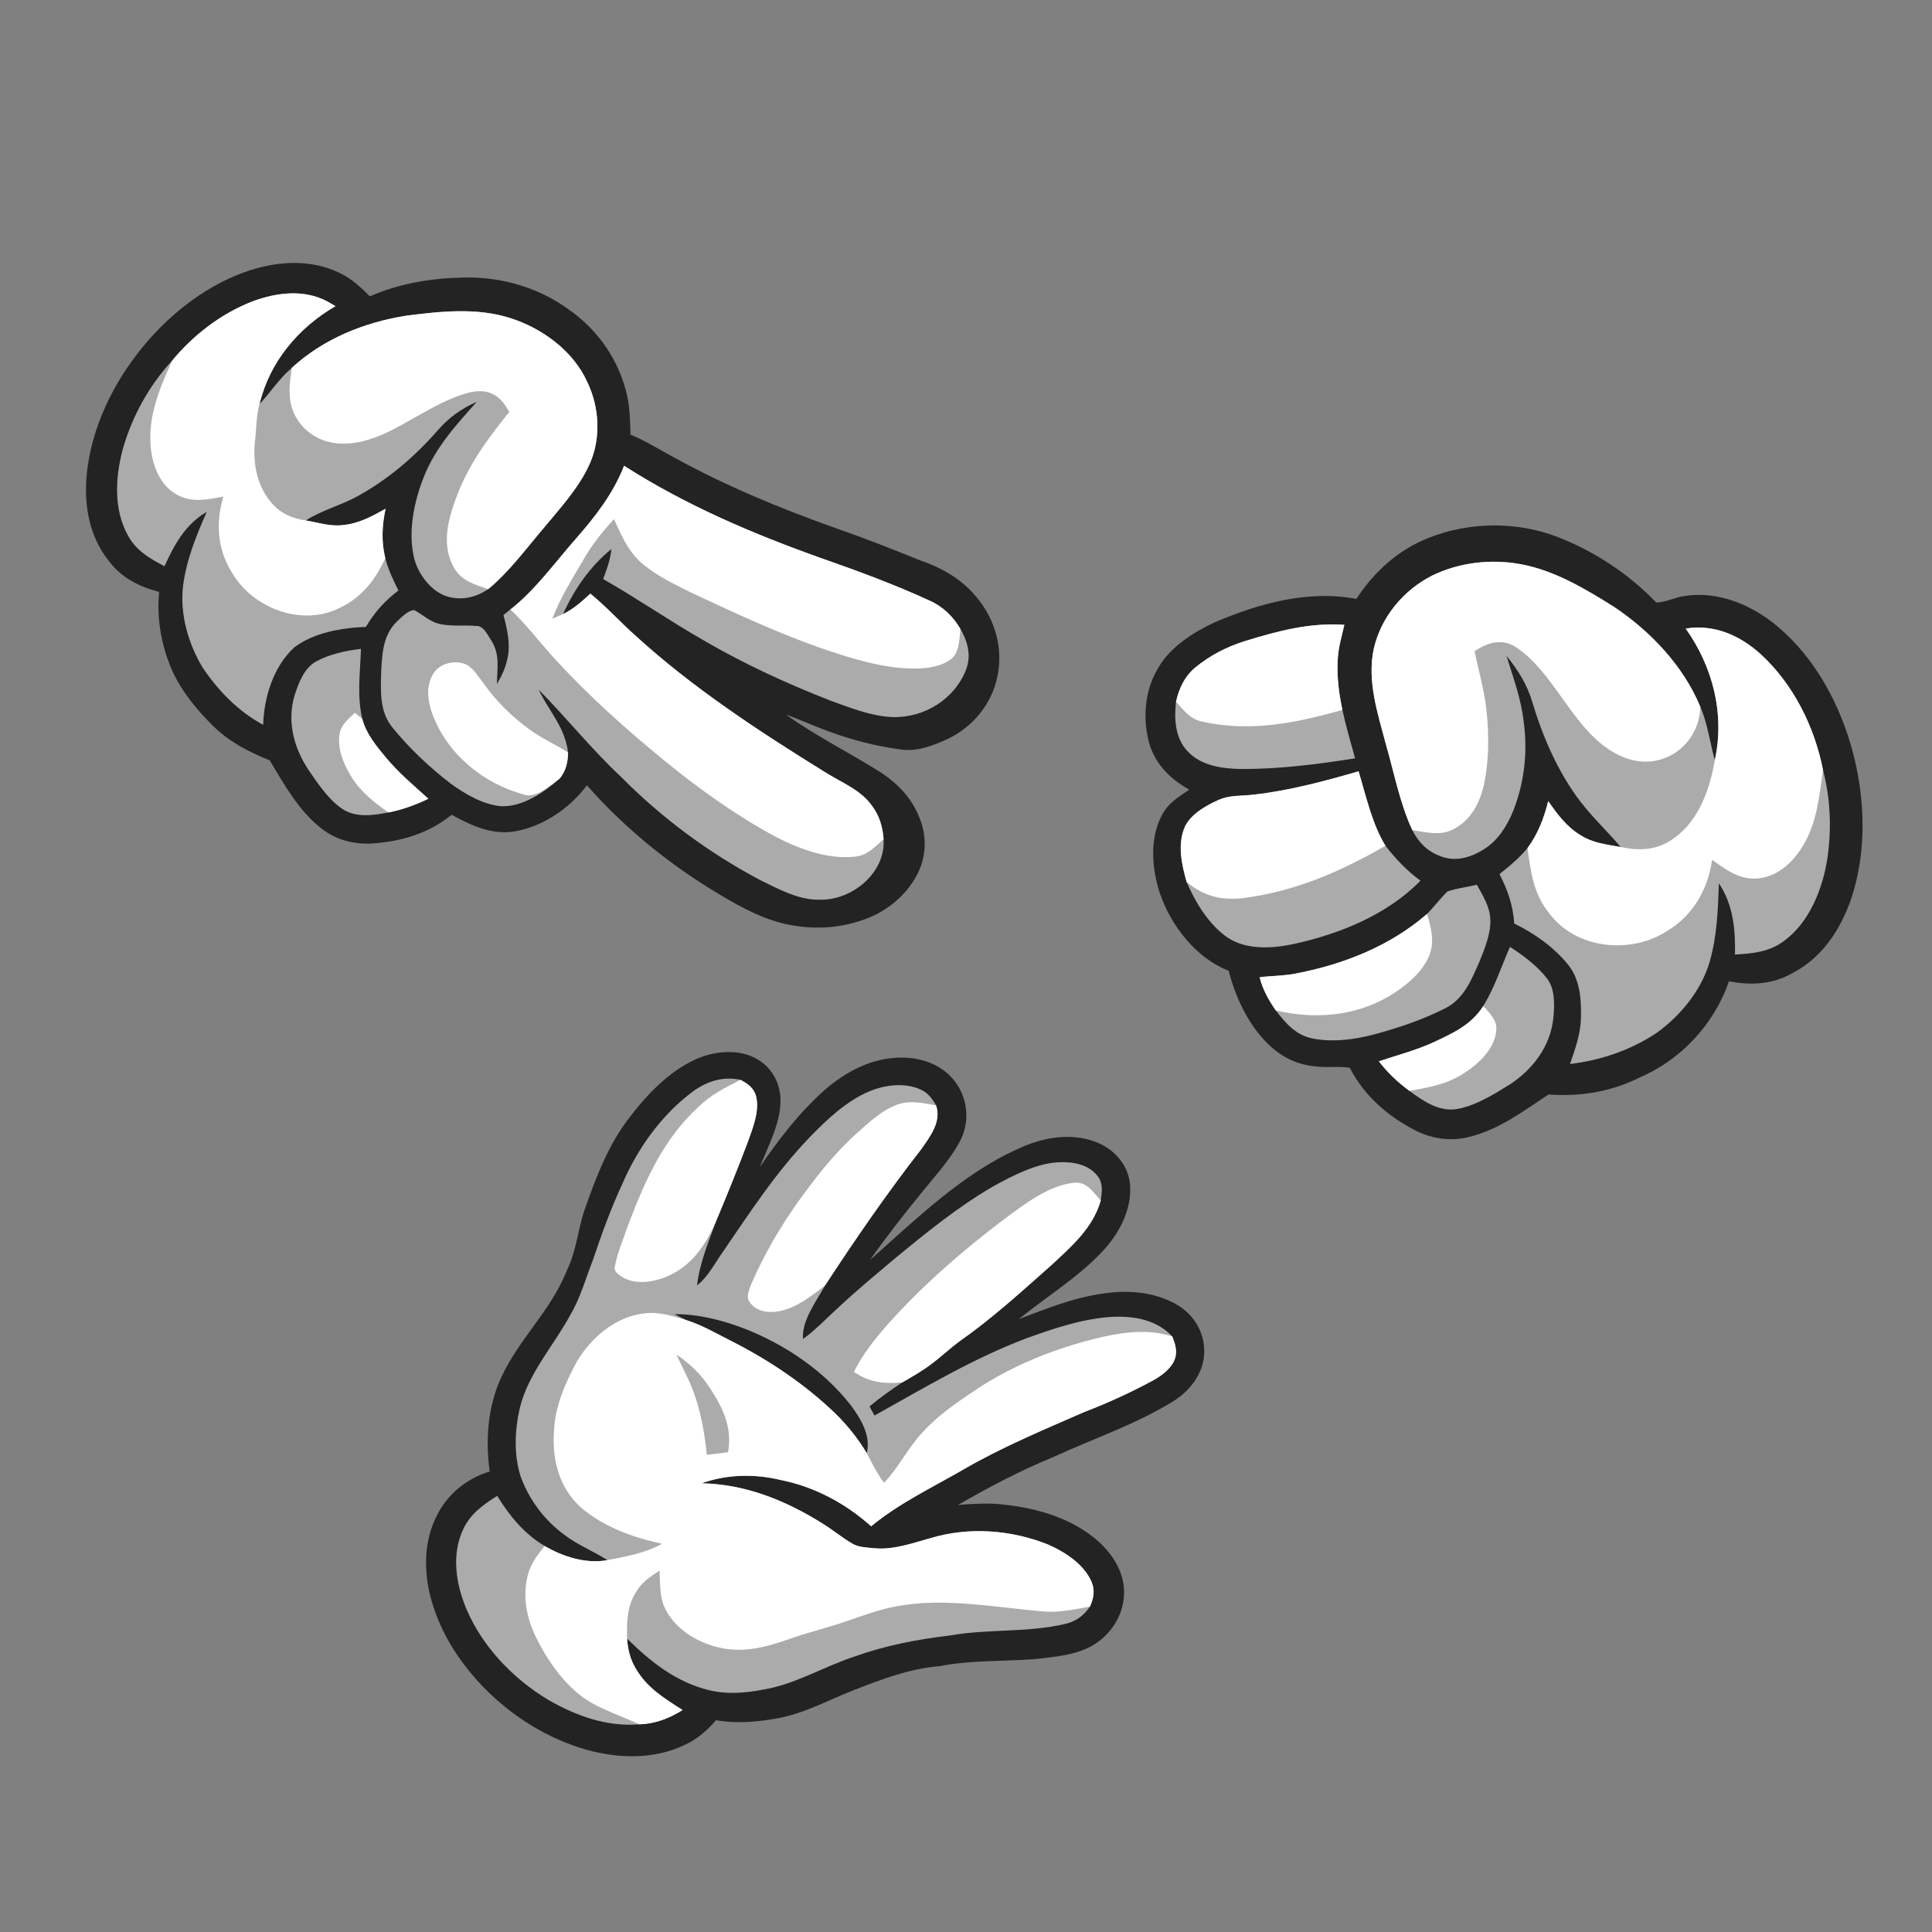 <svg xmlns="http://www.w3.org/2000/svg" xmlns:xlink="http://www.w3.org/1999/xlink" width="1920" zoomAndPan="magnify" viewBox="0 0 1440 1440" height="1920" preserveAspectRatio="xMidYMid meet" version="1.0"><rect x="0" y="0" width="1440" height="1440" fill="#808080" stroke="none"/><defs><clipPath id="71b86cc159"><path d="M 853 391 L 1389 391 L 1389 850 L 853 850 Z M 853 391 " clip-rule="nonzero"/></clipPath><clipPath id="0318ee6680"><path d="M 780.645 536.379 L 1222.02 271.992 L 1458.656 667.043 L 1017.285 931.43 Z M 780.645 536.379 " clip-rule="nonzero"/></clipPath><clipPath id="3f78af709b"><path d="M 780.645 536.379 L 1222.02 271.992 L 1458.656 667.043 L 1017.285 931.43 Z M 780.645 536.379 " clip-rule="nonzero"/></clipPath><clipPath id="e1386bab3a"><path d="M 780.645 536.379 L 1222.02 271.992 L 1458.656 667.043 L 1017.285 931.43 Z M 780.645 536.379 " clip-rule="nonzero"/></clipPath><clipPath id="8359630c9a"><path d="M 875 465 L 1011 465 L 1011 574 L 875 574 Z M 875 465 " clip-rule="nonzero"/></clipPath><clipPath id="b8e502792c"><path d="M 780.645 536.379 L 1222.02 271.992 L 1458.656 667.043 L 1017.285 931.43 Z M 780.645 536.379 " clip-rule="nonzero"/></clipPath><clipPath id="eb986091b5"><path d="M 780.645 536.379 L 1222.02 271.992 L 1458.656 667.043 L 1017.285 931.43 Z M 780.645 536.379 " clip-rule="nonzero"/></clipPath><clipPath id="3fdf92fd3b"><path d="M 780.645 536.379 L 1222.02 271.992 L 1458.656 667.043 L 1017.285 931.43 Z M 780.645 536.379 " clip-rule="nonzero"/></clipPath><clipPath id="ef63b6fd8d"><path d="M 880 574 L 1059 574 L 1059 707 L 880 707 Z M 880 574 " clip-rule="nonzero"/></clipPath><clipPath id="231177ab4f"><path d="M 780.645 536.379 L 1222.02 271.992 L 1458.656 667.043 L 1017.285 931.43 Z M 780.645 536.379 " clip-rule="nonzero"/></clipPath><clipPath id="91c684516b"><path d="M 780.645 536.379 L 1222.02 271.992 L 1458.656 667.043 L 1017.285 931.43 Z M 780.645 536.379 " clip-rule="nonzero"/></clipPath><clipPath id="83973cd591"><path d="M 780.645 536.379 L 1222.02 271.992 L 1458.656 667.043 L 1017.285 931.43 Z M 780.645 536.379 " clip-rule="nonzero"/></clipPath><clipPath id="f4ef9c6c15"><path d="M 1022 418 L 1364 418 L 1364 794 L 1022 794 Z M 1022 418 " clip-rule="nonzero"/></clipPath><clipPath id="27239f2707"><path d="M 780.645 536.379 L 1222.02 271.992 L 1458.656 667.043 L 1017.285 931.43 Z M 780.645 536.379 " clip-rule="nonzero"/></clipPath><clipPath id="9c9eff6ede"><path d="M 780.645 536.379 L 1222.02 271.992 L 1458.656 667.043 L 1017.285 931.43 Z M 780.645 536.379 " clip-rule="nonzero"/></clipPath><clipPath id="0b64d601c3"><path d="M 780.645 536.379 L 1222.02 271.992 L 1458.656 667.043 L 1017.285 931.43 Z M 780.645 536.379 " clip-rule="nonzero"/></clipPath><clipPath id="3bf9cb62c5"><path d="M 938 659 L 1111 659 L 1111 776 L 938 776 Z M 938 659 " clip-rule="nonzero"/></clipPath><clipPath id="0fc5fcea8d"><path d="M 780.645 536.379 L 1222.02 271.992 L 1458.656 667.043 L 1017.285 931.43 Z M 780.645 536.379 " clip-rule="nonzero"/></clipPath><clipPath id="1013b63586"><path d="M 780.645 536.379 L 1222.02 271.992 L 1458.656 667.043 L 1017.285 931.43 Z M 780.645 536.379 " clip-rule="nonzero"/></clipPath><clipPath id="381785561c"><path d="M 780.645 536.379 L 1222.02 271.992 L 1458.656 667.043 L 1017.285 931.43 Z M 780.645 536.379 " clip-rule="nonzero"/></clipPath><clipPath id="6a34647e79"><path d="M 1027 705 L 1159 705 L 1159 827 L 1027 827 Z M 1027 705 " clip-rule="nonzero"/></clipPath><clipPath id="b4d719239b"><path d="M 780.645 536.379 L 1222.02 271.992 L 1458.656 667.043 L 1017.285 931.43 Z M 780.645 536.379 " clip-rule="nonzero"/></clipPath><clipPath id="ce78a6d9a9"><path d="M 780.645 536.379 L 1222.02 271.992 L 1458.656 667.043 L 1017.285 931.43 Z M 780.645 536.379 " clip-rule="nonzero"/></clipPath><clipPath id="6ae98afe91"><path d="M 780.645 536.379 L 1222.02 271.992 L 1458.656 667.043 L 1017.285 931.43 Z M 780.645 536.379 " clip-rule="nonzero"/></clipPath><clipPath id="4219abd2c7"><path d="M 876 465 L 1003 465 L 1003 542 L 876 542 Z M 876 465 " clip-rule="nonzero"/></clipPath><clipPath id="8e598ddd91"><path d="M 780.645 536.379 L 1222.02 271.992 L 1458.656 667.043 L 1017.285 931.43 Z M 780.645 536.379 " clip-rule="nonzero"/></clipPath><clipPath id="660bdc2b31"><path d="M 780.645 536.379 L 1222.02 271.992 L 1458.656 667.043 L 1017.285 931.43 Z M 780.645 536.379 " clip-rule="nonzero"/></clipPath><clipPath id="664c516df5"><path d="M 780.645 536.379 L 1222.02 271.992 L 1458.656 667.043 L 1017.285 931.43 Z M 780.645 536.379 " clip-rule="nonzero"/></clipPath><clipPath id="54858eb3e6"><path d="M 1022 418 L 1268 418 L 1268 621 L 1022 621 Z M 1022 418 " clip-rule="nonzero"/></clipPath><clipPath id="2ac89da3ee"><path d="M 780.645 536.379 L 1222.02 271.992 L 1458.656 667.043 L 1017.285 931.43 Z M 780.645 536.379 " clip-rule="nonzero"/></clipPath><clipPath id="34eaf1ad7a"><path d="M 780.645 536.379 L 1222.02 271.992 L 1458.656 667.043 L 1017.285 931.43 Z M 780.645 536.379 " clip-rule="nonzero"/></clipPath><clipPath id="d29ffc0b0c"><path d="M 780.645 536.379 L 1222.02 271.992 L 1458.656 667.043 L 1017.285 931.43 Z M 780.645 536.379 " clip-rule="nonzero"/></clipPath><clipPath id="29fbae2201"><path d="M 880 574 L 1033 574 L 1033 670 L 880 670 Z M 880 574 " clip-rule="nonzero"/></clipPath><clipPath id="910dd3db97"><path d="M 780.645 536.379 L 1222.02 271.992 L 1458.656 667.043 L 1017.285 931.43 Z M 780.645 536.379 " clip-rule="nonzero"/></clipPath><clipPath id="bc17568792"><path d="M 780.645 536.379 L 1222.02 271.992 L 1458.656 667.043 L 1017.285 931.43 Z M 780.645 536.379 " clip-rule="nonzero"/></clipPath><clipPath id="6774ea64ac"><path d="M 780.645 536.379 L 1222.02 271.992 L 1458.656 667.043 L 1017.285 931.43 Z M 780.645 536.379 " clip-rule="nonzero"/></clipPath><clipPath id="dcd7e339ca"><path d="M 1138 467 L 1359 467 L 1359 705 L 1138 705 Z M 1138 467 " clip-rule="nonzero"/></clipPath><clipPath id="11b15f8e19"><path d="M 780.645 536.379 L 1222.02 271.992 L 1458.656 667.043 L 1017.285 931.43 Z M 780.645 536.379 " clip-rule="nonzero"/></clipPath><clipPath id="05383febde"><path d="M 780.645 536.379 L 1222.02 271.992 L 1458.656 667.043 L 1017.285 931.43 Z M 780.645 536.379 " clip-rule="nonzero"/></clipPath><clipPath id="8ca9c772fd"><path d="M 780.645 536.379 L 1222.02 271.992 L 1458.656 667.043 L 1017.285 931.43 Z M 780.645 536.379 " clip-rule="nonzero"/></clipPath><clipPath id="4a5494e6a4"><path d="M 938 681 L 1068 681 L 1068 757 L 938 757 Z M 938 681 " clip-rule="nonzero"/></clipPath><clipPath id="8f6b994de5"><path d="M 780.645 536.379 L 1222.02 271.992 L 1458.656 667.043 L 1017.285 931.43 Z M 780.645 536.379 " clip-rule="nonzero"/></clipPath><clipPath id="bcddd0d312"><path d="M 780.645 536.379 L 1222.02 271.992 L 1458.656 667.043 L 1017.285 931.43 Z M 780.645 536.379 " clip-rule="nonzero"/></clipPath><clipPath id="335891deaf"><path d="M 780.645 536.379 L 1222.02 271.992 L 1458.656 667.043 L 1017.285 931.43 Z M 780.645 536.379 " clip-rule="nonzero"/></clipPath><clipPath id="5d8d6a1842"><path d="M 1027 749 L 1116 749 L 1116 814 L 1027 814 Z M 1027 749 " clip-rule="nonzero"/></clipPath><clipPath id="0aa2579ddb"><path d="M 780.645 536.379 L 1222.02 271.992 L 1458.656 667.043 L 1017.285 931.43 Z M 780.645 536.379 " clip-rule="nonzero"/></clipPath><clipPath id="26f8578ab5"><path d="M 780.645 536.379 L 1222.02 271.992 L 1458.656 667.043 L 1017.285 931.43 Z M 780.645 536.379 " clip-rule="nonzero"/></clipPath><clipPath id="7c42dd78de"><path d="M 780.645 536.379 L 1222.02 271.992 L 1458.656 667.043 L 1017.285 931.43 Z M 780.645 536.379 " clip-rule="nonzero"/></clipPath><clipPath id="afc962f874"><path d="M 317 784 L 898 784 L 898 1310 L 317 1310 Z M 317 784 " clip-rule="nonzero"/></clipPath><clipPath id="8d06edee8b"><path d="M 967.551 910.875 L 732.512 1440.023 L 276.703 1237.559 L 511.746 708.414 Z M 967.551 910.875 " clip-rule="nonzero"/></clipPath><clipPath id="6e16d8ae29"><path d="M 967.551 910.875 L 732.512 1440.023 L 276.703 1237.559 L 511.746 708.414 Z M 967.551 910.875 " clip-rule="nonzero"/></clipPath><clipPath id="895ed3ca5e"><path d="M 967.551 910.875 L 732.512 1440.023 L 276.703 1237.559 L 511.746 708.414 Z M 967.551 910.875 " clip-rule="nonzero"/></clipPath><clipPath id="910900b3c3"><path d="M 339 803 L 877 803 L 877 1286 L 339 1286 Z M 339 803 " clip-rule="nonzero"/></clipPath><clipPath id="c7361d515d"><path d="M 967.551 910.875 L 732.512 1440.023 L 276.703 1237.559 L 511.746 708.414 Z M 967.551 910.875 " clip-rule="nonzero"/></clipPath><clipPath id="79062ef34d"><path d="M 967.551 910.875 L 732.512 1440.023 L 276.703 1237.559 L 511.746 708.414 Z M 967.551 910.875 " clip-rule="nonzero"/></clipPath><clipPath id="e01b3bc0a6"><path d="M 967.551 910.875 L 732.512 1440.023 L 276.703 1237.559 L 511.746 708.414 Z M 967.551 910.875 " clip-rule="nonzero"/></clipPath><clipPath id="7987506b98"><path d="M 391 978 L 877 978 L 877 1286 L 391 1286 Z M 391 978 " clip-rule="nonzero"/></clipPath><clipPath id="ab1f18eb62"><path d="M 967.551 910.875 L 732.512 1440.023 L 276.703 1237.559 L 511.746 708.414 Z M 967.551 910.875 " clip-rule="nonzero"/></clipPath><clipPath id="9922a37364"><path d="M 967.551 910.875 L 732.512 1440.023 L 276.703 1237.559 L 511.746 708.414 Z M 967.551 910.875 " clip-rule="nonzero"/></clipPath><clipPath id="91d8aa944d"><path d="M 967.551 910.875 L 732.512 1440.023 L 276.703 1237.559 L 511.746 708.414 Z M 967.551 910.875 " clip-rule="nonzero"/></clipPath><clipPath id="c613213dbf"><path d="M 636 881 L 821 881 L 821 1031 L 636 1031 Z M 636 881 " clip-rule="nonzero"/></clipPath><clipPath id="fde393e3a4"><path d="M 967.551 910.875 L 732.512 1440.023 L 276.703 1237.559 L 511.746 708.414 Z M 967.551 910.875 " clip-rule="nonzero"/></clipPath><clipPath id="e2a18bb6b3"><path d="M 967.551 910.875 L 732.512 1440.023 L 276.703 1237.559 L 511.746 708.414 Z M 967.551 910.875 " clip-rule="nonzero"/></clipPath><clipPath id="48d47f3cc8"><path d="M 967.551 910.875 L 732.512 1440.023 L 276.703 1237.559 L 511.746 708.414 Z M 967.551 910.875 " clip-rule="nonzero"/></clipPath><clipPath id="f919897925"><path d="M 557 821 L 699 821 L 699 978 L 557 978 Z M 557 821 " clip-rule="nonzero"/></clipPath><clipPath id="f477d3dd05"><path d="M 967.551 910.875 L 732.512 1440.023 L 276.703 1237.559 L 511.746 708.414 Z M 967.551 910.875 " clip-rule="nonzero"/></clipPath><clipPath id="fc3d279c9f"><path d="M 967.551 910.875 L 732.512 1440.023 L 276.703 1237.559 L 511.746 708.414 Z M 967.551 910.875 " clip-rule="nonzero"/></clipPath><clipPath id="06a929e82a"><path d="M 967.551 910.875 L 732.512 1440.023 L 276.703 1237.559 L 511.746 708.414 Z M 967.551 910.875 " clip-rule="nonzero"/></clipPath><clipPath id="6cf79e14d5"><path d="M 458 804 L 565 804 L 565 956 L 458 956 Z M 458 804 " clip-rule="nonzero"/></clipPath><clipPath id="e973d3e9c4"><path d="M 967.551 910.875 L 732.512 1440.023 L 276.703 1237.559 L 511.746 708.414 Z M 967.551 910.875 " clip-rule="nonzero"/></clipPath><clipPath id="53498e3946"><path d="M 967.551 910.875 L 732.512 1440.023 L 276.703 1237.559 L 511.746 708.414 Z M 967.551 910.875 " clip-rule="nonzero"/></clipPath><clipPath id="e73258101b"><path d="M 967.551 910.875 L 732.512 1440.023 L 276.703 1237.559 L 511.746 708.414 Z M 967.551 910.875 " clip-rule="nonzero"/></clipPath><clipPath id="0d1a02a155"><path d="M 64 195 L 745 195 L 745 692 L 64 692 Z M 64 195 " clip-rule="nonzero"/></clipPath><clipPath id="b814af4bf4"><path d="M 437.941 18.07 L 817.383 572.695 L 379.133 872.523 L -0.309 317.898 Z M 437.941 18.07 " clip-rule="nonzero"/></clipPath><clipPath id="49c0a25733"><path d="M 817.199 572.426 L 437.758 17.801 L -0.496 317.629 L 378.949 872.25 Z M 817.199 572.426 " clip-rule="nonzero"/></clipPath><clipPath id="3815cf5da9"><path d="M 817.199 572.426 L 437.758 17.801 L -0.496 317.629 L 378.949 872.25 Z M 817.199 572.426 " clip-rule="nonzero"/></clipPath><clipPath id="cf2da3b2f5"><path d="M 283 347 L 722 347 L 722 671 L 283 671 Z M 283 347 " clip-rule="nonzero"/></clipPath><clipPath id="1af5bea1a7"><path d="M 437.941 18.07 L 817.383 572.695 L 379.133 872.523 L -0.309 317.898 Z M 437.941 18.07 " clip-rule="nonzero"/></clipPath><clipPath id="751d26377f"><path d="M 817.199 572.426 L 437.758 17.801 L -0.496 317.629 L 378.949 872.25 Z M 817.199 572.426 " clip-rule="nonzero"/></clipPath><clipPath id="f5161c6d6f"><path d="M 817.199 572.426 L 437.758 17.801 L -0.496 317.629 L 378.949 872.25 Z M 817.199 572.426 " clip-rule="nonzero"/></clipPath><clipPath id="59233c23f9"><path d="M 87 218 L 446 218 L 446 541 L 87 541 Z M 87 218 " clip-rule="nonzero"/></clipPath><clipPath id="e8d35d820d"><path d="M 437.941 18.07 L 817.383 572.695 L 379.133 872.523 L -0.309 317.898 Z M 437.941 18.07 " clip-rule="nonzero"/></clipPath><clipPath id="ff92abed5b"><path d="M 817.199 572.426 L 437.758 17.801 L -0.496 317.629 L 378.949 872.25 Z M 817.199 572.426 " clip-rule="nonzero"/></clipPath><clipPath id="b7d5ed7636"><path d="M 817.199 572.426 L 437.758 17.801 L -0.496 317.629 L 378.949 872.25 Z M 817.199 572.426 " clip-rule="nonzero"/></clipPath><clipPath id="404fa196f1"><path d="M 217 483 L 320 483 L 320 608 L 217 608 Z M 217 483 " clip-rule="nonzero"/></clipPath><clipPath id="0704fb8373"><path d="M 437.941 18.07 L 817.383 572.695 L 379.133 872.523 L -0.309 317.898 Z M 437.941 18.07 " clip-rule="nonzero"/></clipPath><clipPath id="9152b5678b"><path d="M 817.199 572.426 L 437.758 17.801 L -0.496 317.629 L 378.949 872.25 Z M 817.199 572.426 " clip-rule="nonzero"/></clipPath><clipPath id="2340ff61e0"><path d="M 817.199 572.426 L 437.758 17.801 L -0.496 317.629 L 378.949 872.25 Z M 817.199 572.426 " clip-rule="nonzero"/></clipPath><clipPath id="06034cfae7"><path d="M 380 347 L 716 347 L 716 639 L 380 639 Z M 380 347 " clip-rule="nonzero"/></clipPath><clipPath id="ea67bef3e7"><path d="M 437.941 18.07 L 817.383 572.695 L 379.133 872.523 L -0.309 317.898 Z M 437.941 18.07 " clip-rule="nonzero"/></clipPath><clipPath id="30cd140103"><path d="M 817.199 572.426 L 437.758 17.801 L -0.496 317.629 L 378.949 872.25 Z M 817.199 572.426 " clip-rule="nonzero"/></clipPath><clipPath id="463d40f658"><path d="M 817.199 572.426 L 437.758 17.801 L -0.496 317.629 L 378.949 872.25 Z M 817.199 572.426 " clip-rule="nonzero"/></clipPath><clipPath id="37202e74fb"><path d="M 215 231 L 446 231 L 446 440 L 215 440 Z M 215 231 " clip-rule="nonzero"/></clipPath><clipPath id="cf87c7614f"><path d="M 437.941 18.07 L 817.383 572.695 L 379.133 872.523 L -0.309 317.898 Z M 437.941 18.07 " clip-rule="nonzero"/></clipPath><clipPath id="b8bed1f4f4"><path d="M 817.199 572.426 L 437.758 17.801 L -0.496 317.629 L 378.949 872.25 Z M 817.199 572.426 " clip-rule="nonzero"/></clipPath><clipPath id="17059778d1"><path d="M 817.199 572.426 L 437.758 17.801 L -0.496 317.629 L 378.949 872.25 Z M 817.199 572.426 " clip-rule="nonzero"/></clipPath><clipPath id="141333c86c"><path d="M 112 218 L 288 218 L 288 459 L 112 459 Z M 112 218 " clip-rule="nonzero"/></clipPath><clipPath id="72ca9c41db"><path d="M 437.941 18.07 L 817.383 572.695 L 379.133 872.523 L -0.309 317.898 Z M 437.941 18.07 " clip-rule="nonzero"/></clipPath><clipPath id="0108823beb"><path d="M 817.199 572.426 L 437.758 17.801 L -0.496 317.629 L 378.949 872.25 Z M 817.199 572.426 " clip-rule="nonzero"/></clipPath><clipPath id="457863af17"><path d="M 817.199 572.426 L 437.758 17.801 L -0.496 317.629 L 378.949 872.25 Z M 817.199 572.426 " clip-rule="nonzero"/></clipPath><clipPath id="7e9c471ac7"><path d="M 319 493 L 424 493 L 424 593 L 319 593 Z M 319 493 " clip-rule="nonzero"/></clipPath><clipPath id="42b6156551"><path d="M 437.941 18.07 L 817.383 572.695 L 379.133 872.523 L -0.309 317.898 Z M 437.941 18.07 " clip-rule="nonzero"/></clipPath><clipPath id="01862d8193"><path d="M 817.199 572.426 L 437.758 17.801 L -0.496 317.629 L 378.949 872.25 Z M 817.199 572.426 " clip-rule="nonzero"/></clipPath><clipPath id="b22609b894"><path d="M 817.199 572.426 L 437.758 17.801 L -0.496 317.629 L 378.949 872.25 Z M 817.199 572.426 " clip-rule="nonzero"/></clipPath><clipPath id="a95d325ebe"><path d="M 252 531 L 320 531 L 320 606 L 252 606 Z M 252 531 " clip-rule="nonzero"/></clipPath><clipPath id="e74b5f7b22"><path d="M 437.941 18.07 L 817.383 572.695 L 379.133 872.523 L -0.309 317.898 Z M 437.941 18.07 " clip-rule="nonzero"/></clipPath><clipPath id="abac1c9b53"><path d="M 817.199 572.426 L 437.758 17.801 L -0.496 317.629 L 378.949 872.25 Z M 817.199 572.426 " clip-rule="nonzero"/></clipPath><clipPath id="5af356269f"><path d="M 817.199 572.426 L 437.758 17.801 L -0.496 317.629 L 378.949 872.25 Z M 817.199 572.426 " clip-rule="nonzero"/></clipPath></defs><g clip-path="url(#71b86cc159)"><g clip-path="url(#0318ee6680)"><g clip-path="url(#3f78af709b)"><g clip-path="url(#e1386bab3a)"><path fill="#232323" d="M 947.742 780.531 C 957.246 789.047 968.406 793.859 981.113 794.891 C 989.406 795.91 997.891 794.559 1006.074 795.867 C 1016.793 816.875 1034.801 832.414 1055.629 842.902 C 1067.926 848.953 1081.711 850.84 1095.051 847.367 C 1117.891 841.738 1135.359 828.082 1154.148 815.781 C 1177.617 817.43 1199.949 813.969 1221.184 803.535 C 1252.785 790.141 1277.422 763.746 1288.715 731.391 C 1304.816 734.598 1320.945 733.75 1335.504 725.562 C 1357.422 714.387 1371.109 694.039 1379.238 671.402 C 1391.523 636.078 1390.414 596.266 1380.945 560.418 C 1371.59 525.23 1353.02 490.508 1324.848 466.906 C 1306.141 451.051 1280.984 440.414 1256.188 444.141 C 1248.836 444.93 1241.742 448.98 1234.488 449.086 C 1213.852 427.695 1188.938 411.234 1161.285 400.344 C 1130.613 388.465 1095.293 388.773 1064.758 400.934 C 1042.078 409.805 1024.16 426.242 1010.949 446.387 C 974.465 439.57 938.176 449.812 904.777 464.082 C 889.168 471.457 871.973 482.406 863.281 497.836 C 852.805 514.816 851.332 537.113 857.156 555.938 C 862.262 570.875 872.973 581.066 886.422 588.574 C 878.172 594.082 870.406 598.762 865.816 607.98 C 856.754 625.242 858.531 647.68 864.465 665.652 C 872.707 689.977 891.352 713.977 915.762 723.562 C 921.141 744.379 931.449 766.113 947.742 780.531 Z M 947.742 780.531 " fill-opacity="1" fill-rule="nonzero"/></g></g></g></g><g clip-path="url(#8359630c9a)"><g clip-path="url(#b8e502792c)"><g clip-path="url(#eb986091b5)"><g clip-path="url(#3fdf92fd3b)"><path fill="#ababab" d="M 925.418 573.18 C 953.703 573.246 982.129 569.633 1010.016 565.215 C 1006.668 553.211 1003.195 541.336 1000.562 529.156 C 997.848 516.52 996.273 503.707 997.117 490.773 C 997.578 482.445 1000.145 473.902 1002.008 465.695 C 976.27 463.941 952.609 470.23 928.207 477.73 C 914.438 481.996 901.543 488.621 890.441 497.867 C 882.805 504.449 878.629 513.418 876.531 523.117 C 875.086 535.652 875.812 549.875 884.836 559.613 C 895.074 570.906 910.996 572.922 925.418 573.18 Z M 925.418 573.18 " fill-opacity="1" fill-rule="nonzero"/></g></g></g></g><g clip-path="url(#ef63b6fd8d)"><g clip-path="url(#231177ab4f)"><g clip-path="url(#91c684516b)"><g clip-path="url(#83973cd591)"><path fill="#ababab" d="M 963.207 703.84 C 997.934 696.316 1033.449 682.188 1058.734 656.449 C 1048.625 649.004 1040.309 640.258 1032.629 630.367 C 1022.605 614.055 1018.141 593.117 1012.609 574.875 C 987.199 582.246 961.082 589.246 934.77 592.238 C 925.18 593.438 916.512 592.359 907.707 596.473 C 898.73 600.492 887.785 606.738 883.277 615.91 C 877.34 629.098 880.703 644.145 884.465 657.453 C 891.07 672.82 901.074 689.281 915.102 698.93 C 929.094 708.004 947.52 707.023 963.207 703.84 Z M 963.207 703.84 " fill-opacity="1" fill-rule="nonzero"/></g></g></g></g><g clip-path="url(#f4ef9c6c15)"><g clip-path="url(#27239f2707)"><g clip-path="url(#9c9eff6ede)"><g clip-path="url(#0b64d601c3)"><path fill="#ababab" d="M 1256.422 468.488 C 1276.668 497.008 1285.656 532.102 1278.133 566.551 C 1274.363 553.188 1272.902 539.715 1267.336 526.836 C 1254.695 496.301 1230.25 470.582 1203.039 452.363 C 1181.645 438.906 1158.418 425.027 1133.27 420.484 C 1111.348 416.473 1087.664 419.133 1067.555 428.945 C 1046.031 439.836 1029.43 459.75 1023.961 483.391 C 1018.727 507.234 1026.828 531.699 1032.922 554.602 C 1039.051 575.73 1043.34 598.781 1052.641 618.691 C 1057.176 627.727 1063.836 634.555 1073.418 638.051 C 1084.395 642.605 1095.605 639.305 1105.344 633.445 C 1116.621 626.578 1123.605 615.219 1128.328 603.211 C 1136.27 582.465 1138.719 559.867 1135.664 537.887 C 1133.715 520.723 1127.93 505.262 1122.867 488.891 C 1131.43 499.27 1138.438 510.547 1142.184 523.586 C 1149.48 548.027 1160 572.43 1174.824 593.266 C 1184.816 607.309 1197.086 618.406 1207.961 631.324 C 1197.277 629.336 1187.453 628.496 1178.008 622.488 C 1167.535 616.133 1160.848 606.949 1153.938 597.105 C 1150.816 609.766 1146.301 621.566 1138.488 632.148 C 1132.344 639.477 1125.117 645.613 1117.609 651.52 C 1123.766 663.398 1127.785 674.918 1128.602 688.352 C 1143.578 695.625 1157.992 705.828 1168.578 718.781 C 1177.762 729.918 1178.695 745.008 1178.336 758.836 C 1178.035 771.023 1174.035 781.695 1170.195 793.062 C 1193.41 790.23 1215.582 782.684 1235.066 769.656 C 1252.59 756.898 1267.801 738.438 1274.125 717.449 C 1279.816 697.906 1280.445 678.492 1281.152 658.355 C 1291.957 674.648 1293.449 692.512 1293.164 711.465 C 1306.371 710.645 1318.523 709.664 1329.566 701.41 C 1348.84 687.465 1358.863 661.715 1362.152 638.871 C 1365.176 617.316 1364.328 595.254 1358.797 574.133 C 1352.594 541.949 1336.738 510.008 1312.445 487.699 C 1297.004 473.613 1277.602 465.039 1256.422 468.488 Z M 1256.422 468.488 " fill-opacity="1" fill-rule="nonzero"/></g></g></g></g><g clip-path="url(#3bf9cb62c5)"><g clip-path="url(#0fc5fcea8d)"><g clip-path="url(#1013b63586)"><g clip-path="url(#381785561c)"><path fill="#ababab" d="M 1063.648 681.16 C 1036 705.262 1000.742 719.066 965.008 725.758 C 956.332 727.395 947.582 727.27 938.863 728.367 C 941.07 737.523 945.617 745.395 950.875 753.09 C 958.074 762.422 965.504 771.191 977.52 773.852 C 992.602 777.105 1009.367 774.914 1024.125 771.02 C 1042.293 766.125 1060.465 760.012 1077.266 751.473 C 1091.039 744.664 1096.824 730.125 1102.648 716.891 C 1106.574 707.223 1111.234 695.902 1110.816 685.305 C 1110.484 675.789 1105.215 667.559 1100.781 659.453 C 1093.539 661.223 1085.848 661.961 1078.844 664.461 C 1073.402 669.668 1068.961 675.832 1063.648 681.16 Z M 1063.648 681.16 " fill-opacity="1" fill-rule="nonzero"/></g></g></g></g><g clip-path="url(#6a34647e79)"><g clip-path="url(#b4d719239b)"><g clip-path="url(#ce78a6d9a9)"><g clip-path="url(#6ae98afe91)"><path fill="#ababab" d="M 1067.949 777.082 C 1054.891 783.012 1041.227 786.508 1027.703 791.047 C 1034.309 799.578 1041.832 806.711 1050.52 813.059 C 1060.715 820.648 1072.738 828.93 1086.152 826.57 C 1100.066 824.055 1113.523 815.625 1125.41 808.223 C 1142.617 796.957 1155.504 779.801 1157.773 758.98 C 1158.695 749.391 1159.234 736.949 1152.828 729.035 C 1145.582 719.676 1135.316 712.152 1125.461 705.742 C 1118.879 720.645 1114.215 735.586 1105.609 749.75 C 1096.52 764.09 1082.766 770.129 1067.949 777.082 Z M 1067.949 777.082 " fill-opacity="1" fill-rule="nonzero"/></g></g></g></g><g clip-path="url(#4219abd2c7)"><g clip-path="url(#8e598ddd91)"><g clip-path="url(#660bdc2b31)"><g clip-path="url(#664c516df5)"><path fill="#ffffff" d="M 1000.562 529.156 C 997.848 516.52 996.273 503.707 997.117 490.773 C 997.578 482.445 1000.145 473.902 1002.008 465.695 C 976.27 463.941 952.609 470.23 928.207 477.73 C 914.438 481.996 901.543 488.621 890.441 497.867 C 882.805 504.445 878.629 513.418 876.531 523.117 C 882.324 529.395 886.668 535.605 895.406 537.742 C 931.676 545.902 965.504 539 1000.562 529.156 Z M 1000.562 529.156 " fill-opacity="1" fill-rule="nonzero"/></g></g></g></g><g clip-path="url(#54858eb3e6)"><g clip-path="url(#2ac89da3ee)"><g clip-path="url(#34eaf1ad7a)"><g clip-path="url(#d29ffc0b0c)"><path fill="#ffffff" d="M 1052.641 618.691 C 1062.508 620.266 1072.785 623.035 1082.332 618.559 C 1095.723 612.148 1102.754 599.18 1105.953 585.23 C 1109.941 566.996 1109.891 547.676 1107.906 529.176 C 1106.352 514.176 1101.98 500.043 1099.109 485.352 C 1108.973 478.711 1119.453 475.598 1130.094 482.469 C 1157.203 500.523 1170.871 539.086 1197.816 557.66 C 1209.652 565.965 1223.887 570.348 1238.125 565.969 C 1255.301 560.879 1267.012 544.543 1267.336 526.836 C 1254.695 496.301 1230.25 470.582 1203.039 452.363 C 1181.645 438.906 1158.418 425.027 1133.27 420.484 C 1111.348 416.473 1087.664 419.133 1067.555 428.945 C 1046.031 439.836 1029.43 459.75 1023.961 483.391 C 1018.727 507.234 1026.828 531.699 1032.922 554.602 C 1039.051 575.73 1043.34 598.781 1052.641 618.691 Z M 1052.641 618.691 " fill-opacity="1" fill-rule="nonzero"/></g></g></g></g><g clip-path="url(#29fbae2201)"><g clip-path="url(#910dd3db97)"><g clip-path="url(#bc17568792)"><g clip-path="url(#6774ea64ac)"><path fill="#ffffff" d="M 925.965 669.488 C 964.695 664.59 999.105 649.797 1032.629 630.367 C 1022.605 614.055 1018.141 593.117 1012.609 574.875 C 987.199 582.246 961.082 589.246 934.77 592.238 C 925.18 593.438 916.512 592.359 907.707 596.473 C 898.73 600.492 887.785 606.738 883.277 615.91 C 877.34 629.098 880.703 644.145 884.465 657.453 C 897.457 667.918 909.469 671.09 925.965 669.488 Z M 925.965 669.488 " fill-opacity="1" fill-rule="nonzero"/></g></g></g></g><g clip-path="url(#dcd7e339ca)"><g clip-path="url(#11b15f8e19)"><g clip-path="url(#05383febde)"><g clip-path="url(#8ca9c772fd)"><path fill="#ffffff" d="M 1244.918 626.586 C 1233.48 633.945 1220.848 634.027 1207.961 631.324 C 1197.277 629.336 1187.453 628.496 1178.008 622.488 C 1167.535 616.133 1160.848 606.949 1153.938 597.105 C 1150.816 609.766 1146.301 621.566 1138.488 632.148 C 1140.969 649.871 1142.887 666.18 1154.676 680.672 C 1174.66 707.625 1215.883 711.602 1243.039 693.613 C 1262.18 681.949 1272.973 662.715 1276.09 640.852 C 1285.879 647.812 1295.082 654.922 1307.707 654.875 C 1323.438 654.633 1335.863 643.547 1343.59 630.699 C 1354.379 613.305 1355.793 593.926 1358.797 574.133 C 1352.594 541.949 1336.738 510.008 1312.441 487.699 C 1297.004 473.613 1277.602 465.039 1256.422 468.488 C 1276.668 497.008 1285.656 532.102 1278.133 566.551 C 1274.305 589.07 1265.34 614.043 1244.918 626.586 Z M 1244.918 626.586 " fill-opacity="1" fill-rule="nonzero"/></g></g></g></g><g clip-path="url(#4a5494e6a4)"><g clip-path="url(#8f6b994de5)"><g clip-path="url(#bcddd0d312)"><g clip-path="url(#335891deaf)"><path fill="#ffffff" d="M 1065.098 712.719 C 1069.582 701.812 1066.723 691.945 1063.648 681.16 C 1036 705.262 1000.742 719.066 965.008 725.758 C 956.332 727.395 947.582 727.27 938.863 728.367 C 941.07 737.523 945.617 745.395 950.875 753.09 C 979.488 759.875 1009.363 757.602 1035.121 742.652 C 1046.742 735.691 1059.66 725.523 1065.098 712.719 Z M 1065.098 712.719 " fill-opacity="1" fill-rule="nonzero"/></g></g></g></g><g clip-path="url(#5d8d6a1842)"><g clip-path="url(#0aa2579ddb)"><g clip-path="url(#26f8578ab5)"><g clip-path="url(#7c42dd78de)"><path fill="#ffffff" d="M 1091.879 799.441 C 1102.512 792.535 1114.379 781.219 1115.262 767.75 C 1115.895 760.082 1110.004 755.195 1105.609 749.75 C 1096.52 764.09 1082.766 770.129 1067.949 777.082 C 1054.891 783.012 1041.227 786.508 1027.703 791.047 C 1034.309 799.578 1041.832 806.711 1050.52 813.059 C 1065.266 810.469 1079.156 808.051 1091.879 799.441 Z M 1091.879 799.441 " fill-opacity="1" fill-rule="nonzero"/></g></g></g></g><g clip-path="url(#afc962f874)"><g clip-path="url(#8d06edee8b)"><g clip-path="url(#6e16d8ae29)"><g clip-path="url(#895ed3ca5e)"><path fill="#232323" d="M 716.152 849.285 C 723.426 834.207 720.867 816.277 709.867 803.742 C 698.98 791.578 682.824 787.25 666.965 788.453 C 646.977 789.797 629.094 799.84 614.25 812.773 C 595.621 829.426 580.363 849.34 566.301 869.879 C 572.344 854.668 581.531 837.707 581.746 821.195 C 582.105 808.535 575.848 796.246 564.883 789.742 C 551.188 781.316 532.023 783.281 517.941 789.797 C 498.434 798.797 481.938 816.074 469.117 832.984 C 453.914 852.418 444.602 876.492 436.449 899.656 C 430.723 915.234 430.02 931.305 422.754 946.363 C 409.961 978.789 384.453 999.645 371.43 1031.602 C 363.258 1052.531 361.988 1074.684 364.992 1096.785 C 347.594 1101.969 332.965 1114.055 325.164 1130.531 C 316.371 1148.262 315.895 1168.473 320.176 1187.488 C 326.66 1214.535 341.418 1238 360.656 1257.848 C 381.855 1279.484 408.184 1295.887 437.375 1304.238 C 461.078 1310.723 486.812 1311.496 509.492 1300.938 C 519.113 1296.758 526.863 1290.07 533.617 1282.16 C 550.055 1284.98 566.363 1283.336 582.621 1280.105 C 602.082 1275.859 618.395 1266.703 636.727 1259.57 C 657.195 1251.617 677.906 1243.68 699.953 1241.895 C 723.117 1237.438 746.195 1238.293 769.559 1236.746 C 785.008 1235.02 802.773 1233.973 816.094 1225.348 C 829.508 1216.766 838.359 1201.652 837.773 1185.543 C 837.387 1169.91 827.617 1156.105 815.898 1146.492 C 797.152 1131.273 772.879 1124.164 749.195 1121.57 C 737.438 1120 725.84 1120.867 714.07 1121.66 C 736.969 1108.488 760.289 1096.176 784.73 1086.152 C 816.039 1071.688 846.008 1062.051 875.141 1044 C 888.98 1035.031 898.965 1020.676 897.422 1003.566 C 896.254 990.574 888.469 978.871 877.176 972.43 C 860.371 962.781 840.922 961.309 822.102 964.16 C 799.953 967.211 780.078 975.336 759.379 983.188 C 780.062 966.367 805.566 950.797 823.414 930.836 C 834.91 918.047 843.574 900.762 842.309 883.18 C 841.035 868.094 830.23 856.059 816.285 850.988 C 797.34 843.883 776.16 848.008 758.367 856.461 C 717.086 875.016 682.051 909.301 648.52 939.066 C 660.512 921.996 673.426 905.496 686.605 889.32 C 696.781 876.656 708.848 863.82 716.152 849.285 Z M 716.152 849.285 " fill-opacity="1" fill-rule="nonzero"/></g></g></g></g><g clip-path="url(#910900b3c3)"><g clip-path="url(#c7361d515d)"><g clip-path="url(#79062ef34d)"><g clip-path="url(#e01b3bc0a6)"><path fill="#ababab" d="M 538.52 933.461 C 532.16 942.398 527.938 951.434 519.547 958.066 C 521.453 941.203 528.484 924.547 534.34 908.727 C 542.434 889.371 550.305 869.941 557.707 850.328 C 561.176 840.449 566.324 827.621 563.52 817.117 C 561.941 810.902 557.316 807.656 551.914 804.863 C 538.82 801.965 526.559 805.984 516.051 813.812 C 493.102 830.977 475.289 855.871 464.012 882.035 C 455.445 900.488 448.488 919.566 442.039 938.848 C 436.488 952.945 432.707 967.047 425.27 979.754 C 412.82 1002.871 394.184 1022.895 387.578 1048.836 C 383.68 1065.527 382.738 1084.406 388.199 1100.867 C 394.48 1117.969 405.973 1133.273 420.723 1144.031 C 430.812 1151.68 442.094 1156.027 452.742 1162.824 C 436.977 1165.836 419.453 1160.234 405.957 1152.289 C 390.691 1143.211 379.797 1129.871 370.598 1114.941 C 360.262 1121.449 350.867 1128.07 345.398 1139.449 C 336.34 1158.441 339.734 1180.441 347.605 1199.191 C 359.668 1227.637 382.914 1251.699 409.273 1267.359 C 429.832 1279.016 452.465 1287.23 476.418 1285.191 C 488.184 1284.973 498.875 1280.719 508.754 1274.562 C 494.836 1265.602 481.898 1257.898 473.492 1243 C 469.633 1236.371 467.883 1228.934 467.395 1221.34 C 485.242 1238.895 503.816 1253.715 528.695 1259.828 C 544.648 1263.535 559.91 1261.402 575.648 1257.938 C 596.648 1253.023 615.828 1241.605 636.719 1234.758 C 659.508 1226.547 683.098 1221.957 707.098 1219.133 C 736.691 1213.809 765.195 1217.188 794.387 1210.285 C 802.184 1208.352 807.926 1204.008 812.438 1197.422 C 815.082 1191.359 816.316 1185.223 813.559 1178.969 C 807.969 1165.941 793.926 1156.855 781.453 1151.312 C 753.684 1140.172 722.227 1137.801 693.426 1146.465 C 680.023 1150.207 666.113 1155.238 652.004 1154 C 646.453 1153.418 639.871 1153.391 635.062 1150.402 C 627.547 1145.961 620.785 1140.34 613.363 1135.734 C 585.828 1118.426 555.789 1106.188 522.91 1105.57 C 541.812 1098.809 562.117 1098.406 581.57 1103.027 C 607.105 1108.078 629.977 1120.371 649.32 1137.602 C 669.867 1120.562 695.113 1108.574 718.227 1095.18 C 747.164 1078.398 777.781 1065.742 808.34 1052.348 C 825.996 1045.602 843.09 1037.734 859.703 1028.734 C 866.273 1025.062 873.492 1019.676 875.926 1012.234 C 877.531 1006.445 875.816 1001.41 873.719 996.047 C 862.184 983.895 846.387 980.965 830.324 981.438 C 808.301 982.402 785.555 990.059 764.941 997.512 C 724.926 1012.699 689 1034.348 651.82 1055.047 C 650.57 1052.793 649.32 1050.539 648.082 1048.266 C 655.867 1041.754 664.145 1035.895 672.621 1030.312 C 678.281 1027.082 683.922 1023.754 689.34 1020.141 C 698.871 1013.832 706.855 1005.684 716.195 998.992 C 739.883 982.336 761.934 962.176 783.707 942.902 C 798.789 928.859 814.582 915.289 820.449 894.738 C 821.336 888.449 822.328 882.02 818.152 876.629 C 811.336 867.766 799.684 865.809 789.141 866.27 C 772.258 867.086 755.012 876.172 740.41 884.16 C 713.848 899.582 689.617 919.324 665.984 938.852 C 651.902 950.746 637.734 962.461 624.27 975.09 C 615.707 982.934 607.953 991.133 598.527 998.02 C 597.336 984.305 608.617 969.723 614.949 958.105 C 637.633 923.387 661.168 889.277 686.641 856.555 C 693.203 847.109 701.918 836.023 697.676 823.848 C 694.875 818.93 691.66 814.582 686.348 812.156 C 674.547 806.66 659.656 808.523 647.941 813.43 C 631.109 820.492 616.43 834.301 603.844 847.273 C 578.258 873.789 559.352 903.109 538.52 933.461 Z M 634.27 1047.551 C 641.578 1057.527 649.328 1070.184 646.016 1083.07 C 639.496 1072.246 631.695 1062.441 622.672 1053.586 C 600.125 1031.879 573.426 1013.93 545.574 999.77 C 534.281 994.156 523.754 987.801 511.668 983.973 C 508.664 982.57 505.719 981.078 502.781 979.52 C 520.379 979.367 538.016 983.891 554.379 990.082 C 584.957 1001.938 613.957 1021.527 634.27 1047.551 Z M 634.27 1047.551 " fill-opacity="1" fill-rule="nonzero"/></g></g></g></g><g clip-path="url(#7987506b98)"><g clip-path="url(#ab1f18eb62)"><g clip-path="url(#9922a37364)"><g clip-path="url(#91d8aa944d)"><path fill="#ffffff" d="M 725.969 1036.734 C 712.402 1045.961 699.371 1054.715 688.219 1066.941 C 676.945 1078.66 670.137 1093.371 658.926 1105.16 C 653.707 1098.293 650.02 1090.66 646.016 1083.07 C 639.496 1072.246 631.695 1062.441 622.672 1053.586 C 600.125 1031.879 573.426 1013.93 545.574 999.77 C 534.281 994.156 523.754 987.801 511.668 983.973 C 500.754 980.824 490.949 977.344 479.453 979.012 C 458.676 981.566 440.457 997.137 430.082 1014.648 C 421.016 1031.438 413.605 1048.176 412.844 1067.523 C 411.531 1088.375 416.926 1109.078 432.848 1123.457 C 450.117 1138.273 471.547 1145.84 493.445 1150.648 C 480.605 1157.719 466.91 1160 452.742 1162.824 C 436.977 1165.836 419.453 1160.234 405.957 1152.289 C 400.648 1158.914 395.75 1165.234 393.5 1173.609 C 389.215 1189.465 392.473 1206.027 399.586 1220.535 C 407.25 1236.066 417.703 1251.484 431.191 1262.504 C 443.73 1273.016 461.406 1278.066 476.418 1285.191 C 488.184 1284.973 498.875 1280.719 508.754 1274.562 C 494.836 1265.602 481.898 1257.898 473.492 1243 C 469.633 1236.371 467.883 1228.934 467.395 1221.34 C 467.129 1209.371 467.262 1198.059 473.59 1187.383 C 477.816 1179.773 484.422 1175.195 491.586 1170.66 C 492.133 1181.012 491.375 1191.309 496.613 1200.668 C 505.137 1216.031 522.16 1225.453 538.992 1228.633 C 555.832 1231.633 571.484 1227.535 587.273 1221.984 C 601.738 1216.738 616.742 1213.32 631.289 1208.246 C 643.645 1204.02 655.484 1199.445 668.449 1197.258 C 703.312 1190.414 742.922 1198.223 778.117 1201.129 C 789.918 1202.031 800.941 1199.508 812.438 1197.422 C 815.082 1191.359 816.316 1185.223 813.559 1178.969 C 807.969 1165.941 793.926 1156.855 781.453 1151.312 C 753.684 1140.172 722.227 1137.801 693.426 1146.465 C 680.023 1150.207 666.113 1155.238 652.004 1154 C 646.453 1153.418 639.871 1153.391 635.062 1150.402 C 627.547 1145.961 620.785 1140.34 613.363 1135.734 C 585.828 1118.426 555.789 1106.188 522.91 1105.57 C 541.812 1098.809 562.117 1098.406 581.57 1103.027 C 607.105 1108.078 629.977 1120.371 649.32 1137.602 C 669.867 1120.562 695.113 1108.574 718.227 1095.18 C 747.164 1078.398 777.781 1065.742 808.34 1052.348 C 825.996 1045.602 843.09 1037.734 859.703 1028.734 C 866.273 1025.062 873.492 1019.676 875.926 1012.234 C 877.531 1006.445 875.816 1001.41 873.719 996.047 C 855.828 990.488 838.195 992.742 820.34 996.777 C 786.781 1004.777 754.668 1017.434 725.969 1036.734 Z M 542.656 1082.32 C 537.375 1083.191 532.102 1083.742 526.785 1084.277 C 525.152 1068.137 522.457 1052.328 516.777 1037.078 C 513.266 1027.457 508.406 1018.891 504.164 1009.609 C 514.055 1016.207 522.219 1024.105 528.801 1034.012 C 538.566 1048.754 546.074 1064.129 542.656 1082.32 Z M 542.656 1082.32 " fill-opacity="1" fill-rule="nonzero"/></g></g></g></g><g clip-path="url(#c613213dbf)"><g clip-path="url(#fde393e3a4)"><g clip-path="url(#e2a18bb6b3)"><g clip-path="url(#48d47f3cc8)"><path fill="#ffffff" d="M 799.828 881.629 C 780.895 883.902 763.23 897.809 748.309 908.801 C 717.035 932.445 687.102 958.5 661.023 987.832 C 651.637 998.57 642.816 1009.629 636.449 1022.516 C 647.969 1030.41 659.121 1031.688 672.621 1030.312 C 678.281 1027.082 683.922 1023.754 689.34 1020.141 C 698.875 1013.832 706.855 1005.684 716.195 998.992 C 739.883 982.336 761.934 962.176 783.707 942.902 C 798.789 928.859 814.582 915.289 820.449 894.738 C 814.422 888.387 809.969 880.207 799.828 881.629 Z M 799.828 881.629 " fill-opacity="1" fill-rule="nonzero"/></g></g></g></g><g clip-path="url(#f919897925)"><g clip-path="url(#f477d3dd05)"><g clip-path="url(#fc3d279c9f)"><g clip-path="url(#06a929e82a)"><path fill="#ffffff" d="M 637.93 845.277 C 621.383 860.188 608.117 877.379 595.129 895.344 C 581.422 914.613 569.328 935.27 559.992 957.012 C 558.676 960.906 555.746 966.312 558.547 970.152 C 563.277 977.652 572.566 978.723 580.598 977.352 C 593.199 975 605.086 965.879 614.949 958.105 C 637.633 923.387 661.168 889.277 686.641 856.555 C 693.203 847.109 701.918 836.023 697.676 823.848 C 688.02 822.203 678.789 819.918 669.211 823.172 C 657.484 827.176 647.043 837.125 637.93 845.277 Z M 637.93 845.277 " fill-opacity="1" fill-rule="nonzero"/></g></g></g></g><g clip-path="url(#6cf79e14d5)"><g clip-path="url(#e973d3e9c4)"><g clip-path="url(#53498e3946)"><g clip-path="url(#e73258101b)"><path fill="#ffffff" d="M 468.211 913.027 C 464.777 923.035 460.359 933.086 458.371 943.508 C 456.719 948.008 462.504 951.016 465.695 952.938 C 476.656 958.105 491.16 954.785 501.441 949.383 C 518.023 940.551 527.195 925.535 534.34 908.727 C 542.434 889.371 550.305 869.941 557.707 850.328 C 561.176 840.449 566.324 827.621 563.52 817.117 C 561.941 810.902 557.316 807.656 551.914 804.863 C 540.559 810.57 529.551 816.156 520.406 825.211 C 494.328 849.004 480.492 880.625 468.211 913.027 Z M 468.211 913.027 " fill-opacity="1" fill-rule="nonzero"/></g></g></g></g><g clip-path="url(#0d1a02a155)"><g clip-path="url(#b814af4bf4)"><g clip-path="url(#49c0a25733)"><g clip-path="url(#3815cf5da9)"><path fill="#232323" d="M 592.945 690.082 C 574.953 687.469 559.426 679.977 543.801 671.086 C 504.055 648.352 467.746 619.773 437.477 585.34 C 424.645 602.355 404.918 616.02 383.727 619.672 C 366.652 622.531 351.129 615.289 336.609 607.25 C 319.555 621.332 298.422 627.383 276.676 628.727 C 263.199 629.348 249.871 625.844 239.277 617.254 C 222.402 604.059 211.664 584.391 201.012 566.715 C 185.91 560.656 171.66 553.371 159.777 542.004 C 146.066 528.695 132.867 512.484 126.105 494.449 C 119.68 477.434 116.777 459.281 118.629 441.148 C 103.777 437.359 90.367 430.613 81.066 418.031 C 66.508 399.836 62.609 376.902 64.574 354.23 C 67.91 319.078 84.27 285.449 106.543 258.395 C 127.445 233.027 155.59 211.191 187.18 201.199 C 208.559 194.453 232.105 193.348 252.75 203.246 C 261.746 207.438 268.785 213.91 275.676 220.902 C 297.898 211.133 321.789 207.242 345.961 206.848 C 374.32 206.25 402.406 214.578 425.219 231.621 C 446.395 246.754 461.68 269.305 467.383 294.75 C 469.535 304.508 469.68 314.008 469.926 323.934 C 481.184 328.633 491.328 334.98 502.02 340.754 C 540.734 362.145 582.152 379.211 623.789 393.969 C 644.547 401.152 664.938 409.223 685.301 417.457 C 702.227 423.215 717.609 431.992 728.785 446.258 C 741.977 462.418 747.855 484.027 743.336 504.512 C 739.16 524.73 725.195 541.66 706.68 550.609 C 695.867 555.566 684.098 560.262 671.969 558.715 C 653.094 556.262 634.719 551.469 616.906 544.852 C 606.457 541.098 596.398 536.332 585.93 532.703 C 608.48 548.84 633.734 561.297 657.152 576.148 C 669.367 584.348 679.59 594.996 685.027 608.863 C 690.766 621.91 690.621 637.07 684.512 649.961 C 677.637 664.48 664.785 676.27 650.25 682.887 C 632.297 690.785 612.281 693.164 592.945 690.082 Z M 592.945 690.082 " fill-opacity="1" fill-rule="nonzero"/></g></g></g></g><g clip-path="url(#cf2da3b2f5)"><g clip-path="url(#1af5bea1a7)"><g clip-path="url(#751d26377f)"><g clip-path="url(#f5161c6d6f)"><path fill="#ababab" d="M 566.438 655.879 C 528.023 635.535 492.898 609.414 462.344 578.504 C 440.703 558.223 422.297 535.094 401.535 514.07 C 409.402 530.602 421.043 541.773 423.418 560.898 C 423.355 567.984 421.699 574.973 416.992 580.465 C 405.656 590.496 389.953 601.238 374.148 600.93 C 360.477 600.047 346.805 591.898 335.902 584.074 C 320.039 571.793 305.133 557.832 292.492 542.238 C 282.734 530.246 283.781 515.273 284.094 500.805 C 284.84 487.258 285.363 473.668 295.633 463.453 C 299.008 460.395 304.07 454.742 308.871 454.785 C 314.805 458.02 320.551 463.297 327.156 464.965 C 335.867 467.074 346.199 465.75 354.957 466.551 C 360.566 466.152 363.746 473.965 366.473 477.867 C 372.898 488.477 370.438 498.262 370.41 509.816 C 374.008 503.723 376.988 497.414 378.312 490.43 C 380.574 479.703 377.973 468.809 375.258 458.434 C 376.988 457.027 378.719 455.621 380.441 454.25 C 398.961 439.832 413.832 418.949 429.41 401.332 C 443.859 384.816 457.113 367.816 465.141 347.152 C 511.465 376.785 561.367 397.98 613.02 416.344 C 639.93 425.75 666.898 435.73 692.832 447.641 C 702.645 451.969 710.539 459.574 715.852 468.84 C 721.219 478.062 724.012 488.191 720.254 498.555 C 711.777 521.078 688.82 535.289 664.977 534.461 C 649.504 533.785 633.922 527.633 619.469 522.406 C 587.258 509.828 555.477 495.289 525.562 477.922 C 499.738 463.25 475.34 446.242 449.527 431.586 C 452.328 424.289 454.918 417.082 455.715 409.242 C 440.012 421.816 427.855 439.449 419.672 457.699 C 427.484 453.906 433.695 448.27 440.043 442.457 C 451.969 452.188 462.152 463.586 473.633 473.758 C 515.906 512.434 565.824 545.129 614.477 575.246 C 626.785 583.137 641.156 588.367 649.668 600.242 C 655.395 607.641 658 616.395 658.559 625.609 C 660.195 650.508 635.113 671.023 611.465 670.559 C 595.602 671.176 580.352 662.668 566.438 655.879 Z M 566.438 655.879 " fill-opacity="1" fill-rule="nonzero"/></g></g></g></g><g clip-path="url(#59233c23f9)"><g clip-path="url(#e8d35d820d)"><g clip-path="url(#ff92abed5b)"><g clip-path="url(#b7d5ed7636)"><path fill="#ababab" d="M 243.773 224.559 C 245.879 225.727 247.957 226.938 250.027 228.184 C 222.406 244.254 200.906 269.723 193.457 301.172 C 201.727 292.293 208.121 282.176 217.441 274.223 C 240.965 252.523 271.43 240.281 302.723 235.293 C 328.25 232.055 354.844 229.117 379.848 236.918 C 403.805 244.438 427.07 261.25 437.609 284.523 C 446.707 303.098 448.129 326.422 439.629 345.465 C 431.945 363.066 417.438 378.844 405.242 393.539 C 392.09 409.027 379.453 426.242 363.891 439.137 C 356.426 444.082 348.031 446.855 339.035 445.715 C 324.27 444.609 312.367 430.008 308.797 416.559 C 303.793 396.711 308.562 373.922 315.973 355.23 C 324.805 333.266 339.801 316.906 355.312 299.555 C 343.852 304.457 334.41 311.414 326.207 320.797 C 308.859 340.656 288.766 357.758 265.547 370.371 C 253.375 376.867 239.504 380.477 227.945 387.914 C 237.48 389.488 245.539 392.461 255.344 391.387 C 267.398 390.27 277.055 384.965 287.414 379.18 C 284.742 391.492 284.105 403.742 287.18 416.062 C 289.359 424.559 293.059 432.32 296.969 440.102 C 286.527 448.16 279.43 455.953 272.734 467.25 C 254.852 467.914 233.957 471.477 219.43 482.441 C 203.887 496.543 196.762 519.668 196.148 540.223 C 177.508 530.207 162.742 514.953 151.004 497.551 C 140.312 479.734 133.988 457.715 136.418 436.855 C 138.984 417.043 146.16 399.598 154.086 381.5 C 138.035 390.926 130.086 405.742 122.602 422.012 C 111.773 416.328 101.898 410.77 95.676 399.688 C 84.496 380.184 85.891 355.621 91.566 334.598 C 98.387 310.461 111.23 287.223 128.289 268.812 C 144.059 249.73 164.707 233.801 187.828 224.777 C 205.684 218.027 226.246 215.359 243.773 224.559 Z M 243.773 224.559 " fill-opacity="1" fill-rule="nonzero"/></g></g></g></g><g clip-path="url(#404fa196f1)"><g clip-path="url(#0704fb8373)"><g clip-path="url(#9152b5678b)"><g clip-path="url(#2340ff61e0)"><path fill="#ababab" d="M 270.055 535.844 C 272.855 546.91 280.48 555.949 287.59 564.594 C 297.137 576.035 308.266 585.367 319.277 595.336 C 309.699 599.949 299.859 603.574 289.406 605.566 C 278.195 607.715 265.512 609.652 255.336 603.051 C 244.902 596.07 236.973 584.16 229.988 573.906 C 219.016 557.504 213.75 537.641 219.562 518.324 C 222.465 509.102 226.938 497.387 236.09 492.762 C 246.047 487.445 257.895 484.973 269.035 483.621 C 268.504 501.539 265.887 518.031 270.055 535.844 Z M 270.055 535.844 " fill-opacity="1" fill-rule="nonzero"/></g></g></g></g><g clip-path="url(#06034cfae7)"><g clip-path="url(#ea67bef3e7)"><g clip-path="url(#30cd140103)"><g clip-path="url(#463d40f658)"><path fill="#ffffff" d="M 637.199 638.504 C 616.426 640.789 594.016 632.238 575.984 622.551 C 547.066 606.723 519.805 587.066 494.32 566.199 C 466.742 543.652 439.926 519.621 415.711 493.473 C 403.613 480.613 393.293 466.426 380.441 454.25 C 398.961 439.832 413.832 418.949 429.41 401.332 C 443.859 384.816 457.113 367.816 465.141 347.152 C 511.465 376.785 561.367 397.98 613.02 416.344 C 639.93 425.75 666.898 435.73 692.832 447.641 C 702.645 451.969 710.539 459.574 715.852 468.84 C 715.176 475.598 714.957 485.535 709.801 490.535 C 702.402 496.789 691.051 498.285 681.641 498.316 C 657.668 498.352 633.008 490.289 610.484 482.59 C 577.688 470.941 545.91 456.125 514.426 441.328 C 501.727 435.012 488.062 428.465 477.41 418.973 C 467.75 410.051 462.996 398.602 457.594 386.93 C 449.449 395.832 441.879 405.117 435.797 415.574 C 426.961 430.801 417.988 444.648 411.68 461.059 C 414.352 459.977 417.027 458.898 419.672 457.699 C 427.484 453.906 433.695 448.27 440.043 442.457 C 451.969 452.188 462.152 463.586 473.633 473.758 C 515.906 512.434 565.824 545.129 614.477 575.246 C 626.785 583.137 641.156 588.367 649.668 600.242 C 655.395 607.641 658 616.395 658.559 625.609 C 651.762 631.285 646.617 637.637 637.199 638.504 Z M 637.199 638.504 " fill-opacity="1" fill-rule="nonzero"/></g></g></g></g><g clip-path="url(#37202e74fb)"><g clip-path="url(#cf87c7614f)"><g clip-path="url(#b8bed1f4f4)"><g clip-path="url(#17059778d1)"><path fill="#ffffff" d="M 363.891 439.137 C 353.457 435.484 343.637 433.051 338.004 422.426 C 329.039 406.039 333.836 387.668 339.914 371.246 C 348.707 346.953 363.578 326.879 379.617 306.977 C 376.34 301.617 373.348 296.676 367.508 293.816 C 359.949 290.031 352.09 291.637 344.414 294.086 C 323.762 301.004 304.82 314.961 286.102 323.41 C 273.078 329.188 258.051 332.977 243.945 329.062 C 231.566 325.773 221.293 316.105 217.539 303.805 C 214.469 294.008 216.203 284.137 217.441 274.223 C 240.965 252.523 271.43 240.281 302.723 235.293 C 328.25 232.055 354.844 229.117 379.852 236.918 C 403.805 244.438 427.07 261.25 437.609 284.523 C 446.707 303.098 448.129 326.422 439.629 345.465 C 431.945 363.066 417.438 378.844 405.242 393.539 C 392.09 409.027 379.453 426.242 363.891 439.137 Z M 363.891 439.137 " fill-opacity="1" fill-rule="nonzero"/></g></g></g></g><g clip-path="url(#141333c86c)"><g clip-path="url(#72ca9c41db)"><g clip-path="url(#0108823beb)"><g clip-path="url(#457863af17)"><path fill="#ffffff" d="M 190.09 328.324 C 188.211 345.449 191.574 363.422 203.707 376.289 C 210.195 383.301 218.699 386.527 227.945 387.914 C 237.48 389.488 245.539 392.461 255.344 391.387 C 267.395 390.27 277.055 384.965 287.414 379.18 C 284.742 391.492 284.105 403.742 287.18 416.062 C 280.043 431.625 269.91 445.078 254.137 452.594 C 225.984 467.609 188.715 453.805 173.086 427.109 C 161.965 409.641 160.598 389.637 166.508 370.09 C 154.879 372.355 143.797 374.809 132.66 369.113 C 118.945 362.047 113.312 346.434 112.238 331.883 C 110.539 309.246 119.188 288.961 128.289 268.812 C 144.059 249.73 164.707 233.801 187.828 224.777 C 205.684 218.027 226.246 215.359 243.773 224.559 C 245.879 225.727 247.957 226.938 250.027 228.184 C 222.406 244.254 200.906 269.723 193.457 301.172 C 190.848 309.805 191.223 319.395 190.09 328.324 Z M 190.09 328.324 " fill-opacity="1" fill-rule="nonzero"/></g></g></g></g><g clip-path="url(#7e9c471ac7)"><g clip-path="url(#42b6156551)"><g clip-path="url(#01862d8193)"><g clip-path="url(#b22609b894)"><path fill="#ffffff" d="M 390.543 592.207 C 360.43 584.16 333.586 562.277 322.477 532.738 C 318.891 523.039 317.254 512.371 322.5 502.93 C 327.191 494.176 339.137 491.52 347.812 495.402 C 353.172 498.449 356.914 504.852 360.645 509.617 C 369.969 522.797 381.68 534.281 394.742 543.762 C 403.844 550.379 413.977 554.848 423.418 560.898 C 423.355 567.984 421.699 574.973 416.992 580.465 C 410.02 585.316 399.719 595.359 390.543 592.207 Z M 390.543 592.207 " fill-opacity="1" fill-rule="nonzero"/></g></g></g></g><g clip-path="url(#a95d325ebe)"><g clip-path="url(#e74b5f7b22)"><g clip-path="url(#abac1c9b53)"><g clip-path="url(#5af356269f)"><path fill="#ffffff" d="M 262.27 579.531 C 256.25 570.082 250.832 557.457 253.316 546.047 C 254.543 539.77 260.18 535.555 264.465 531.238 C 266.348 532.777 268.203 534.309 270.055 535.844 C 272.855 546.91 280.48 555.949 287.59 564.594 C 297.137 576.035 308.266 585.367 319.277 595.336 C 309.699 599.949 299.859 603.574 289.406 605.566 C 279.008 598.035 269.195 590.629 262.27 579.531 Z M 262.27 579.531 " fill-opacity="1" fill-rule="nonzero"/></g></g></g></g></svg>